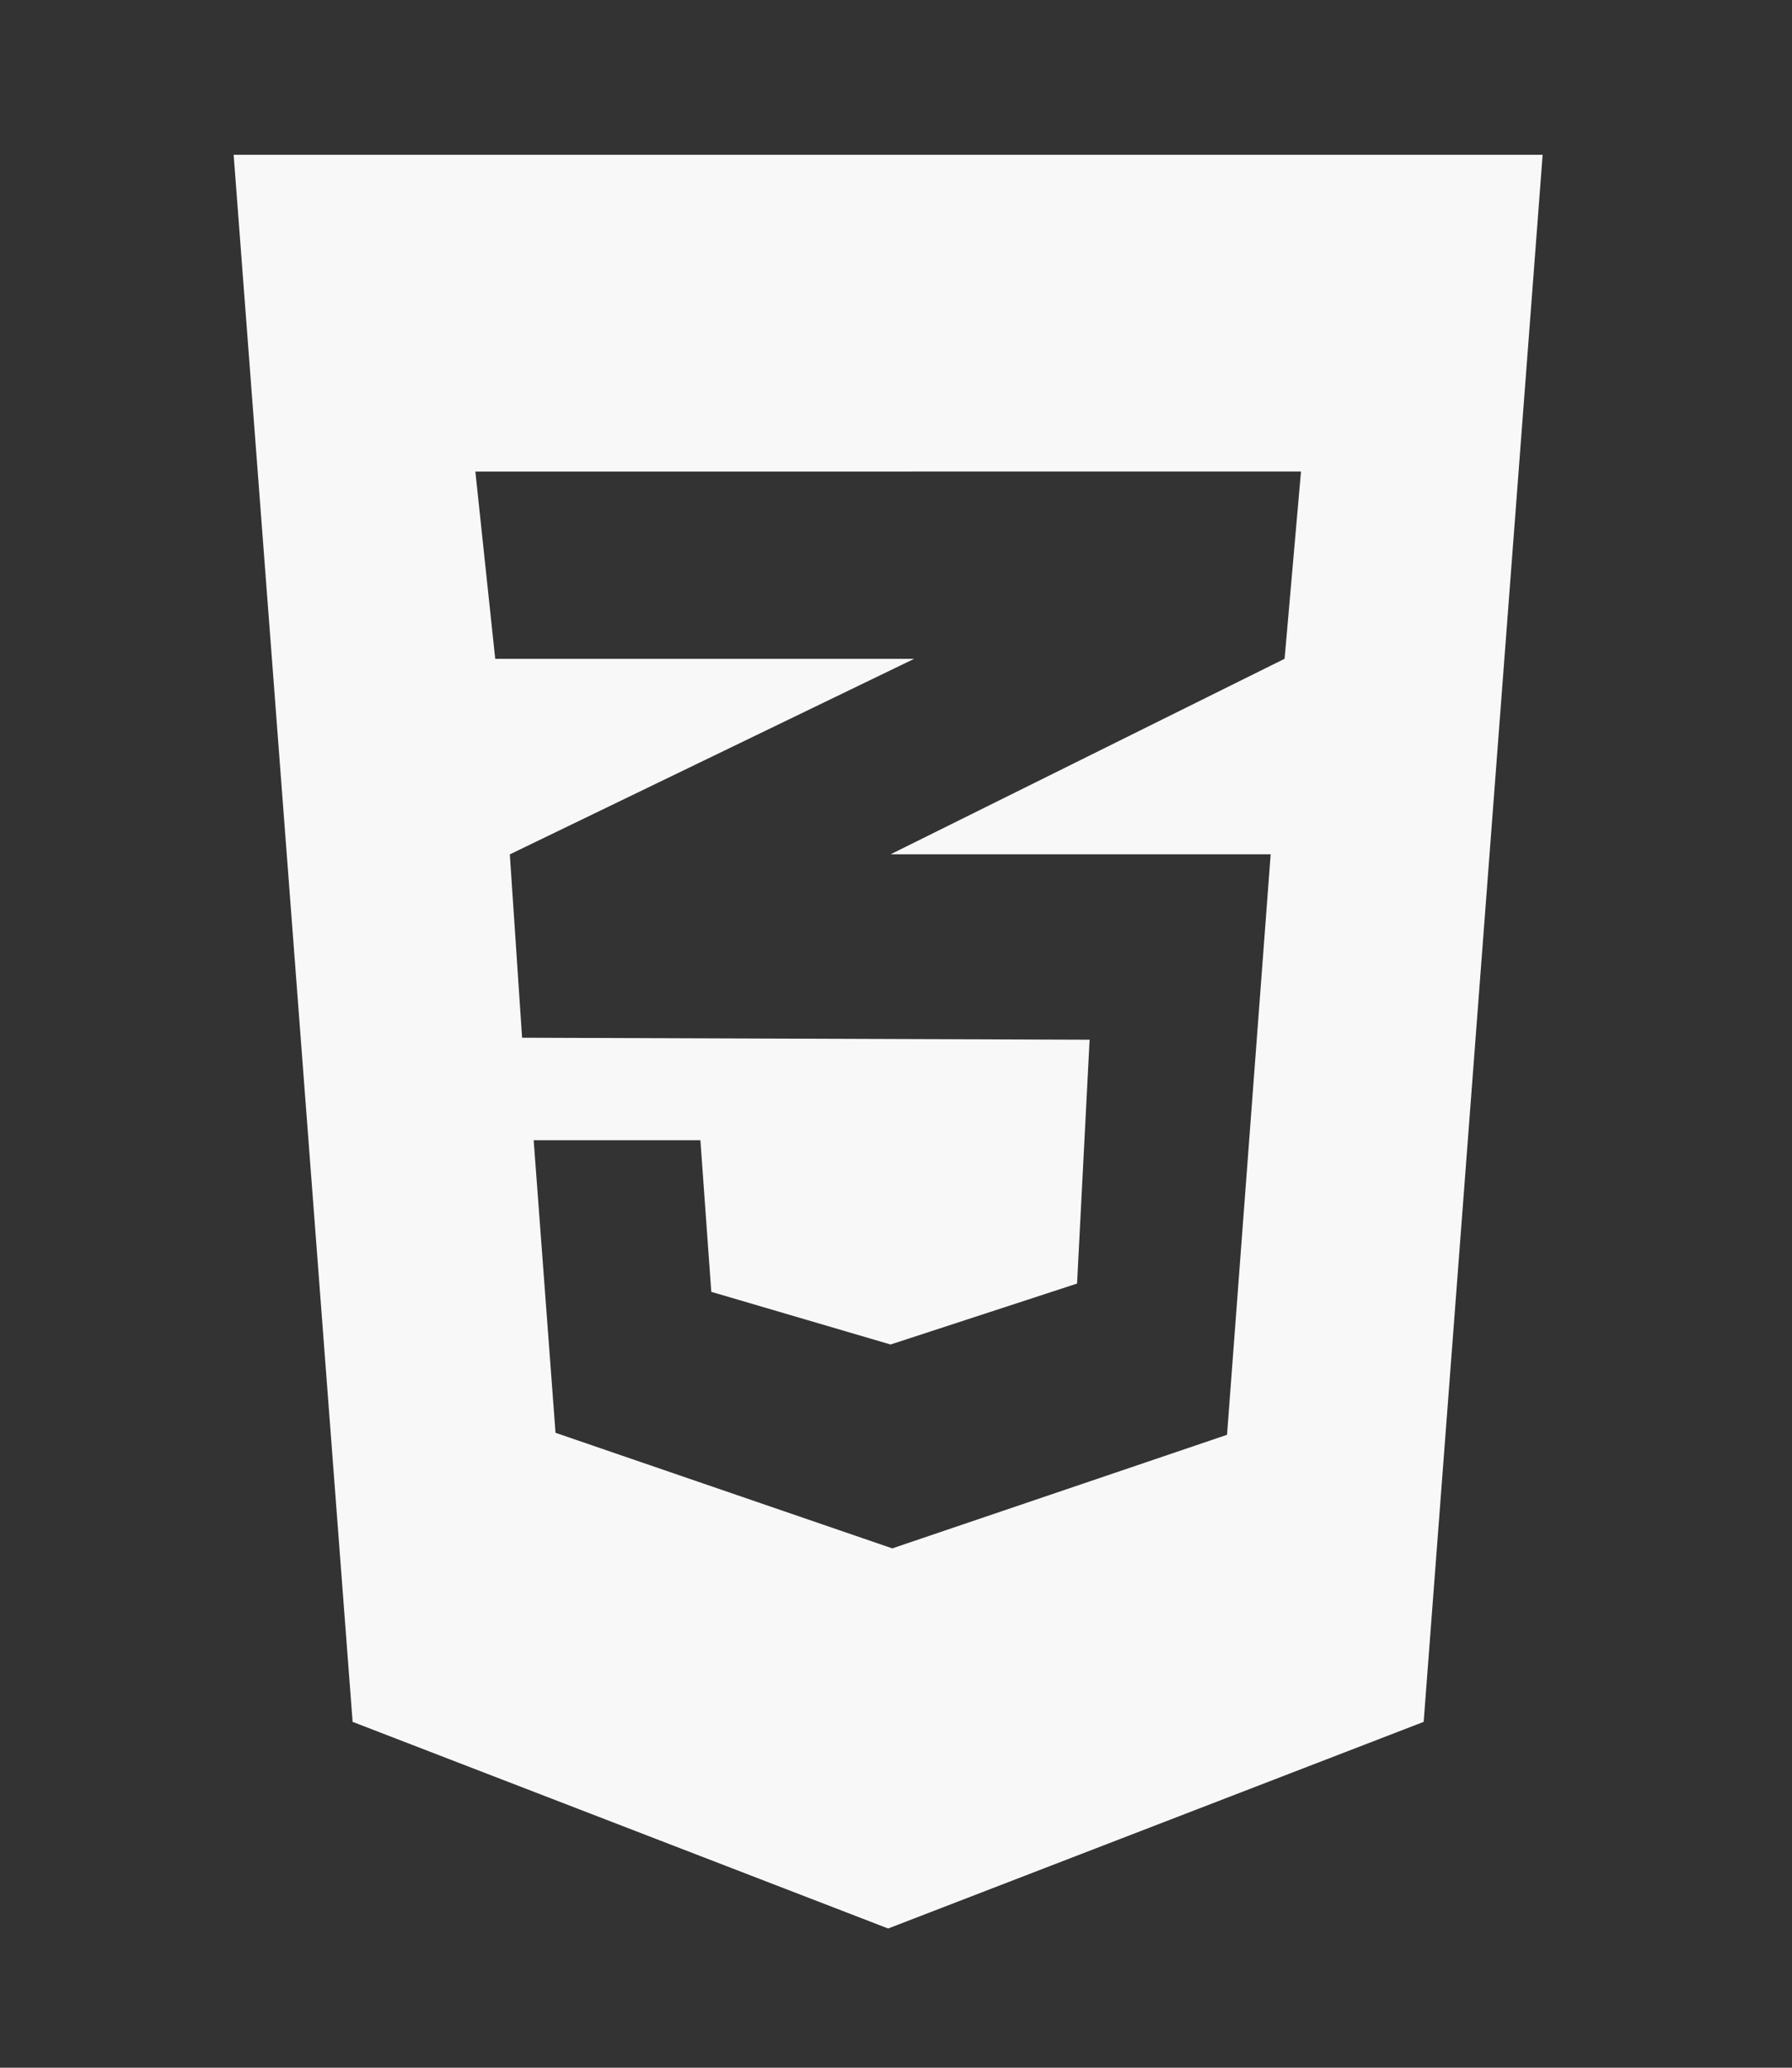 <svg width="26" height="30" viewBox="0 0 26 30" fill="none" xmlns="http://www.w3.org/2000/svg">
<rect x="0" y="0" width="26" height="30" fill="#333333" stroke="none"/>
<path d="M3.39 2.246L5.116 24.982L12.886 27.98L20.656 24.982L22.382 2.246H3.39ZM18.876 6.841L18.638 9.558L12.921 12.395H18.436L17.803 20.817L12.946 22.465L8.06 20.788L7.743 16.543H10.162L10.32 18.743L12.921 19.507L15.627 18.623L15.809 15.085L7.575 15.056L7.397 12.396L13.263 9.559H7.185L6.897 6.842L18.876 6.841Z" fill="#F8F8F8"/>
</svg>
